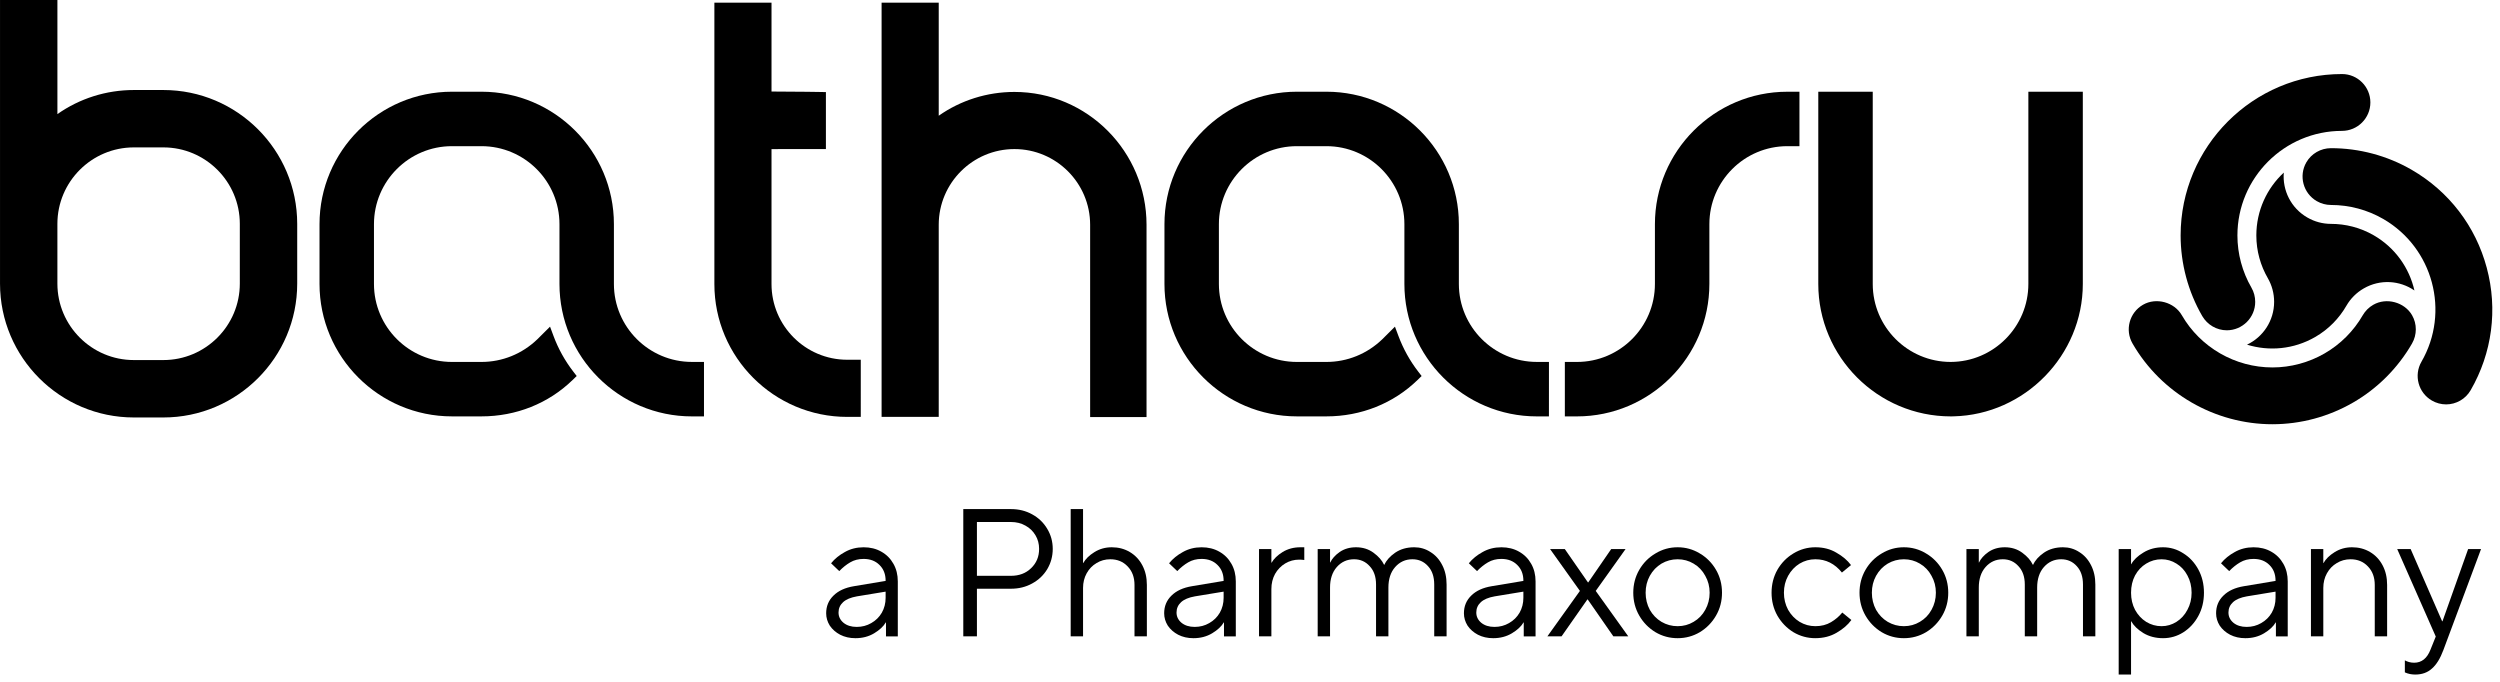 <svg fill="none" height="45" viewBox="0 0 165 45" width="165" xmlns="http://www.w3.org/2000/svg"><g fill="#000"><path clip-rule="evenodd" d="m10.782 27.553h-1.948c-4.871 0-8.833-3.963-8.833-8.834v-18.719h3.788v7.531c1.463-1.031 3.224-1.59 5.046-1.59h1.948c4.871 0 8.833 3.963 8.833 8.834v3.944c0 4.871-3.963 8.834-8.833 8.834zm-1.948-17.825c-2.782 0-5.046 2.264-5.046 5.046v3.944c0 2.782 2.263 5.046 5.046 5.046h1.948c2.782 0 5.046-2.264 5.046-5.046v-3.944c0-2.783-2.264-5.046-5.046-5.046z" fill-rule="evenodd"/><path d="m56.811 27.515h-.895c-4.834 0-8.767-3.933-8.767-8.768v-18.571h3.771v5.865c1.925.006 3.173.029 3.173.029l.417.008v3.76l-3.59.003v8.905c0 2.756 2.241 4.997 4.996 4.997h.895z"/><path d="m75.671 27.527h-3.722v-12.691c0-2.755-2.241-4.997-4.997-4.997-2.755 0-4.996 2.241-4.996 4.997v12.679h-3.771v-27.339h3.771v7.462c1.45-1.018 3.193-1.57 4.996-1.57 4.808 0 8.719 3.933 8.719 8.767z"/><path d="m46.463 27.482h-.798c-4.819 0-8.74-3.921-8.74-8.741v-3.946c0-2.838-2.309-5.148-5.147-5.148h-1.949c-2.838 0-5.147 2.309-5.147 5.148v3.946c0 2.838 2.309 5.147 5.147 5.147h1.949c1.373 0 2.681-.529 3.684-1.493l.841-.836.23.618c.312.839.749 1.626 1.298 2.34l.231.3-.272.264c-1.592 1.547-3.727 2.4-6.012 2.4h-1.949c-4.82 0-8.741-3.921-8.741-8.741v-3.946c0-4.82 3.921-8.741 8.741-8.741h1.949c4.819 0 8.74 3.921 8.74 8.741v3.946c0 2.838 2.309 5.147 5.147 5.147h.798z"/><path d="m146.968 21.799c-.663 0-1.283-.36-1.619-.938-.935-1.617-1.428-3.457-1.428-5.322 0-5.873 4.779-10.652 10.655-10.652 1.03 0 1.869.841 1.869 1.875 0 1.034-.841 1.876-1.875 1.876-3.805 0-6.9 3.096-6.9 6.901 0 1.208.32 2.4.926 3.448.163.281.248.605.248.936 0 1.034-.841 1.876-1.876 1.876z"/><path d="m150.73 11.392c-1.114 1.032-1.812 2.508-1.812 4.147 0 1.028.278 1.991.759 2.823.269.466.415 1.002.415 1.56 0 1.248-.732 2.325-1.79 2.826 1.451.449 3.078.314 4.498-.504.891-.514 1.585-1.236 2.065-2.07.269-.466.66-.86 1.144-1.139 1.081-.624 2.38-.529 3.343.138-.337-1.482-1.267-2.824-2.686-3.643-.891-.514-1.864-.754-2.824-.754-.539 0-1.076-.141-1.56-.421-1.081-.624-1.648-1.796-1.552-2.963z"/><path d="m149.986 28c-3.803 0-7.343-2.043-9.24-5.33-.515-.892-.205-2.039.69-2.555.87-.502 2.065-.176 2.561.685 1.23 2.129 3.522 3.451 5.983 3.451 1.203 0 2.395-.32 3.443-.925 1.047-.604 1.919-1.477 2.523-2.527.164-.281.401-.517.688-.682.867-.503 2.064-.175 2.561.686.332.575.331 1.292-.003 1.871-.932 1.617-2.278 2.965-3.893 3.897-1.618.934-3.455 1.428-5.313 1.428z"/><path d="m161.444 26.69c-.328 0-.654-.087-.941-.254-.896-.517-1.204-1.666-.687-2.561 1.901-3.295.769-7.524-2.526-9.426-1.044-.603-2.234-.921-3.443-.921-.33 0-.653-.088-.941-.254-.895-.517-1.203-1.667-.686-2.562.331-.574.953-.931 1.622-.933 1.87 0 3.709.492 5.323 1.424 2.462 1.422 4.224 3.719 4.961 6.47.736 2.749.358 5.621-1.065 8.084-.332.576-.952.933-1.617.933z"/><path d="m102.229 27.482h-.799c-4.82 0-8.74-3.921-8.74-8.741v-3.946c0-2.838-2.309-5.148-5.147-5.148h-1.949c-2.839 0-5.147 2.309-5.147 5.148v3.946c0 2.838 2.309 5.147 5.147 5.147h1.949c1.373 0 2.681-.529 3.684-1.493l.84-.836.231.618c.314.84.75 1.628 1.298 2.34l.231.3-.271.264c-1.593 1.547-3.728 2.4-6.012 2.4h-1.949c-4.82 0-8.741-3.921-8.741-8.741v-3.946c0-4.82 3.921-8.741 8.741-8.741h1.949c4.82 0 8.741 3.921 8.741 8.741v3.946c0 2.838 2.309 5.147 5.147 5.147h.799z"/><path d="m104.079 27.482h-.799v-3.594h.799c2.837 0 5.146-2.309 5.146-5.147v-3.946c0-4.82 3.921-8.741 8.741-8.741h.798v3.593h-.798c-2.838 0-5.147 2.309-5.147 5.148v3.946c0 4.82-3.921 8.741-8.74 8.741z"/><path d="m128.748 27.482h.004l.178-.003c4.707-.108 8.536-4.029 8.536-8.738v-12.687h-3.594v12.687c0 2.829-2.3 5.138-5.125 5.147-2.837 0-5.146-2.309-5.146-5.147v-12.687h-3.594v12.687c0 4.816 3.921 8.737 8.741 8.741z"/><path clip-rule="evenodd" d="m63.577 33.6v8.4h.9v-3.144h2.244c.52 0 .988-.116 1.404-.348.424-.232.756-.548.996-.948.24-.408.36-.852.36-1.332s-.12-.92-.36-1.32c-.24-.408-.572-.728-.996-.96-.416-.232-.884-.348-1.404-.348zm4.476 3.9c-.344.336-.788.504-1.332.504h-2.244v-3.552h2.244c.36 0 .68.08.96.24.28.152.5.364.66.636.16.264.24.564.24.9 0 .512-.176.936-.528 1.272z" fill-rule="evenodd"/><path clip-rule="evenodd" d="m56.999 36.12c.44 0 .828.096 1.164.288.344.192.612.46.804.804.192.336.288.724.288 1.164v3.624h-.78v-.924h-.012c-.152.264-.408.504-.768.72s-.772.324-1.236.324c-.376 0-.712-.076-1.008-.228-.288-.152-.516-.352-.684-.6-.16-.256-.24-.528-.24-.816 0-.464.16-.852.48-1.164.32-.32.772-.528 1.356-.624l2.088-.348v-.012c0-.432-.136-.78-.408-1.044-.264-.264-.612-.396-1.044-.396-.336 0-.632.076-.888.228-.248.144-.488.336-.72.576l-.54-.516c.24-.296.544-.544.912-.744.368-.208.78-.312 1.236-.312zm-.456 5.256c.352 0 .672-.084.96-.252.296-.168.528-.396.696-.684.168-.296.252-.624.252-.984v-.408l-1.896.312c-.408.072-.712.2-.912.384s-.3.412-.3.684c0 .264.108.488.324.672.224.184.516.276.876.276z" fill-rule="evenodd"/><path d="m70.665 42v-8.4h.816v3.564h.012c.152-.272.396-.512.732-.72.344-.216.728-.324 1.152-.324.44 0 .836.104 1.188.312s.628.5.828.876.3.808.3 1.296v3.396h-.816v-3.396c0-.504-.152-.912-.456-1.224-.296-.312-.676-.468-1.14-.468-.336 0-.64.084-.912.252-.272.16-.488.384-.648.672s-.24.612-.24.972v3.192z"/><path clip-rule="evenodd" d="m79.307 36.12c.44 0 .828.096 1.164.288.344.192.612.46.804.804.192.336.288.724.288 1.164v3.624h-.78v-.924h-.012c-.152.264-.408.504-.768.72s-.772.324-1.236.324c-.376 0-.712-.076-1.008-.228-.288-.152-.516-.352-.684-.6-.16-.256-.24-.528-.24-.816 0-.464.16-.852.48-1.164.32-.32.772-.528 1.356-.624l2.088-.348v-.012c0-.432-.136-.78-.408-1.044-.264-.264-.612-.396-1.044-.396-.336 0-.632.076-.888.228-.248.144-.488.336-.72.576l-.54-.516c.24-.296.544-.544.912-.744.368-.208.78-.312 1.236-.312zm-.456 5.256c.352 0 .672-.084.96-.252.296-.168.528-.396.696-.684.168-.296.252-.624.252-.984v-.408l-1.896.312c-.408.072-.712.2-.912.384-.2.184-.3.412-.3.684 0 .264.108.488.324.672.224.184.516.276.876.276z" fill-rule="evenodd"/><path d="m83.095 42v-5.76h.816v.9h.012c.152-.264.396-.5.732-.708.344-.208.732-.312 1.164-.312h.264v.84c-.112-.016-.224-.024-.336-.024-.336 0-.644.084-.924.252s-.504.4-.672.696c-.16.296-.24.628-.24.996v3.12z"/><path d="m86.967 42v-5.76h.816v.888h.012c.12-.256.328-.488.624-.696.304-.208.664-.312 1.08-.312.44 0 .824.12 1.152.36s.56.504.696.792h.024c.128-.288.364-.552.708-.792.352-.24.772-.36 1.26-.36.392 0 .748.104 1.068.312.328.2.588.488.78.864.192.368.288.796.288 1.284v3.42h-.816v-3.42c0-.512-.136-.916-.408-1.212-.272-.304-.616-.456-1.032-.456-.456 0-.836.172-1.14.516-.296.336-.444.788-.444 1.356v3.216h-.816v-3.42c0-.512-.14-.916-.42-1.212-.272-.304-.616-.456-1.032-.456-.456 0-.836.172-1.14.516-.296.336-.444.788-.444 1.356v3.216z"/><path clip-rule="evenodd" d="m99.091 36.12c.44 0 .828.096 1.164.288.344.192.612.46.804.804.192.336.288.724.288 1.164v3.624h-.78v-.924h-.012c-.152.264-.408.504-.768.72-.36.216-.772.324-1.236.324-.376 0-.712-.076-1.008-.228-.288-.152-.516-.352-.684-.6-.16-.256-.24-.528-.24-.816 0-.464.16-.852.48-1.164.32-.32.772-.528 1.356-.624l2.088-.348v-.012c0-.432-.136-.78-.408-1.044-.264-.264-.612-.396-1.044-.396-.336 0-.632.076-.888.228-.248.144-.488.336-.72.576l-.54-.516c.24-.296.544-.544.912-.744.368-.208.78-.312 1.236-.312zm-.456 5.256c.352 0 .672-.084.96-.252.296-.168.528-.396.696-.684.168-.296.252-.624.252-.984v-.408l-1.896.312c-.408.072-.712.2-.912.384-.2.184-.3.412-.3.684 0 .264.108.488.324.672.224.184.516.276.876.276z" fill-rule="evenodd"/><path d="m103.062 42h-.936l2.148-3-1.968-2.76h.972l1.524 2.196h.024l1.512-2.196h.948l-1.968 2.76 2.148 3h-.984l-1.692-2.436h-.024z"/><path clip-rule="evenodd" d="m110.724 42.12c-.528 0-1.016-.132-1.464-.396-.448-.272-.804-.636-1.068-1.092s-.396-.96-.396-1.512.132-1.056.396-1.512.62-.816 1.068-1.08c.448-.272.936-.408 1.464-.408s1.016.136 1.464.408c.448.264.804.624 1.068 1.08s.396.96.396 1.512-.132 1.056-.396 1.512-.62.82-1.068 1.092c-.448.264-.936.396-1.464.396zm0-.792c.384 0 .736-.096 1.056-.288.328-.192.584-.456.768-.792.192-.344.288-.72.288-1.128s-.096-.78-.288-1.116c-.184-.344-.44-.612-.768-.804-.32-.192-.672-.288-1.056-.288s-.74.096-1.068.288c-.32.192-.576.46-.768.804-.184.336-.276.708-.276 1.116s.092.784.276 1.128c.192.336.448.6.768.792.328.192.684.288 1.068.288z" fill-rule="evenodd"/><path d="m119.815 42.12c-.52 0-1.004-.132-1.452-.396-.44-.272-.792-.636-1.056-1.092-.256-.456-.384-.96-.384-1.512s.128-1.056.384-1.512c.264-.456.616-.816 1.056-1.08.448-.272.932-.408 1.452-.408.528 0 .992.12 1.392.36.408.232.728.504.96.816l-.6.492c-.472-.584-1.056-.876-1.752-.876-.376 0-.724.096-1.044.288-.312.192-.564.46-.756.804-.184.336-.276.708-.276 1.116s.092.784.276 1.128c.192.336.444.6.756.792.32.192.668.288 1.044.288.392 0 .736-.088 1.032-.264s.544-.388.744-.636l.6.492c-.232.32-.556.6-.972.84-.408.24-.876.36-1.404.36z"/><path clip-rule="evenodd" d="m125.656 42.12c-.528 0-1.016-.132-1.464-.396-.448-.272-.804-.636-1.068-1.092s-.396-.96-.396-1.512.132-1.056.396-1.512.62-.816 1.068-1.08c.448-.272.936-.408 1.464-.408s1.016.136 1.464.408c.448.264.804.624 1.068 1.08s.396.96.396 1.512-.132 1.056-.396 1.512-.62.82-1.068 1.092c-.448.264-.936.396-1.464.396zm0-.792c.384 0 .736-.096 1.056-.288.328-.192.584-.456.768-.792.192-.344.288-.72.288-1.128s-.096-.78-.288-1.116c-.184-.344-.44-.612-.768-.804-.32-.192-.672-.288-1.056-.288s-.74.096-1.068.288c-.32.192-.576.46-.768.804-.184.336-.276.708-.276 1.116s.092.784.276 1.128c.192.336.448.6.768.792.328.192.684.288 1.068.288z" fill-rule="evenodd"/><path d="m129.785 36.24h.816v.888h.012c.12-.256.328-.488.624-.696.304-.208.664-.312 1.08-.312.44 0 .824.12 1.152.36s.56.504.696.792h.024c.128-.288.364-.552.708-.792.352-.24.772-.36 1.26-.36.392 0 .748.104 1.068.312.328.2.588.488.78.864.192.368.288.796.288 1.284v3.42h-.816v-3.42c0-.512-.136-.916-.408-1.212-.272-.304-.616-.456-1.032-.456-.456 0-.836.172-1.14.516-.296.336-.444.788-.444 1.356v3.216h-.816v-3.42c0-.512-.14-.916-.42-1.212-.272-.304-.616-.456-1.032-.456-.456 0-.836.172-1.14.516-.296.336-.444.788-.444 1.356v3.216h-.816z"/><path clip-rule="evenodd" d="m139.833 44.52v-8.28h.816v.996h.012c.16-.288.428-.544.804-.768.376-.232.808-.348 1.296-.348.48 0 .924.132 1.332.396.416.256.748.612.996 1.068s.372.968.372 1.536-.124 1.08-.372 1.536-.58.816-.996 1.08c-.408.256-.852.384-1.332.384-.488 0-.92-.112-1.296-.336-.376-.232-.644-.492-.804-.78h-.012v3.516zm2.832-3.192c.352 0 .68-.096.984-.288s.544-.456.72-.792c.184-.336.276-.712.276-1.128 0-.424-.092-.804-.276-1.14-.176-.336-.416-.596-.72-.78-.304-.192-.632-.288-.984-.288-.368 0-.708.096-1.02.288-.304.184-.548.444-.732.78-.176.336-.264.716-.264 1.14 0 .416.088.792.264 1.128.184.336.428.6.732.792.312.192.652.288 1.02.288z" fill-rule="evenodd"/><path clip-rule="evenodd" d="m148.734 36.12c.44 0 .828.096 1.164.288.344.192.612.46.804.804.192.336.288.724.288 1.164v3.624h-.78v-.924h-.012c-.152.264-.408.504-.768.72s-.772.324-1.236.324c-.376 0-.712-.076-1.008-.228-.288-.152-.516-.352-.684-.6-.16-.256-.24-.528-.24-.816 0-.464.16-.852.48-1.164.32-.32.772-.528 1.356-.624l2.088-.348v-.012c0-.432-.136-.78-.408-1.044-.264-.264-.612-.396-1.044-.396-.336 0-.632.076-.888.228-.248.144-.488.336-.72.576l-.54-.516c.24-.296.544-.544.912-.744.368-.208.78-.312 1.236-.312zm-.456 5.256c.352 0 .672-.084.96-.252.296-.168.528-.396.696-.684.168-.296.252-.624.252-.984v-.408l-1.896.312c-.408.072-.712.2-.912.384s-.3.412-.3.684c0 .264.108.488.324.672.224.184.516.276.876.276z" fill-rule="evenodd"/><path d="m152.522 36.24h.816v.924h.012c.152-.272.396-.512.732-.72.344-.216.728-.324 1.152-.324.44 0 .836.104 1.188.312s.628.5.828.876.3.808.3 1.296v3.396h-.816v-3.396c0-.504-.152-.912-.456-1.224-.296-.312-.676-.468-1.14-.468-.336 0-.64.084-.912.252-.272.16-.488.384-.648.672s-.24.612-.24.972v3.192h-.816z"/><path d="m162.896 36.24h.852l-2.484 6.66c-.208.56-.46.968-.756 1.224-.288.264-.656.396-1.104.396-.248 0-.476-.048-.684-.144v-.792c.072.04.16.076.264.108.112.032.228.048.348.048.496 0 .856-.288 1.08-.864l.348-.864-2.544-5.772h.888l2.076 4.764h.024z"/></g></svg>